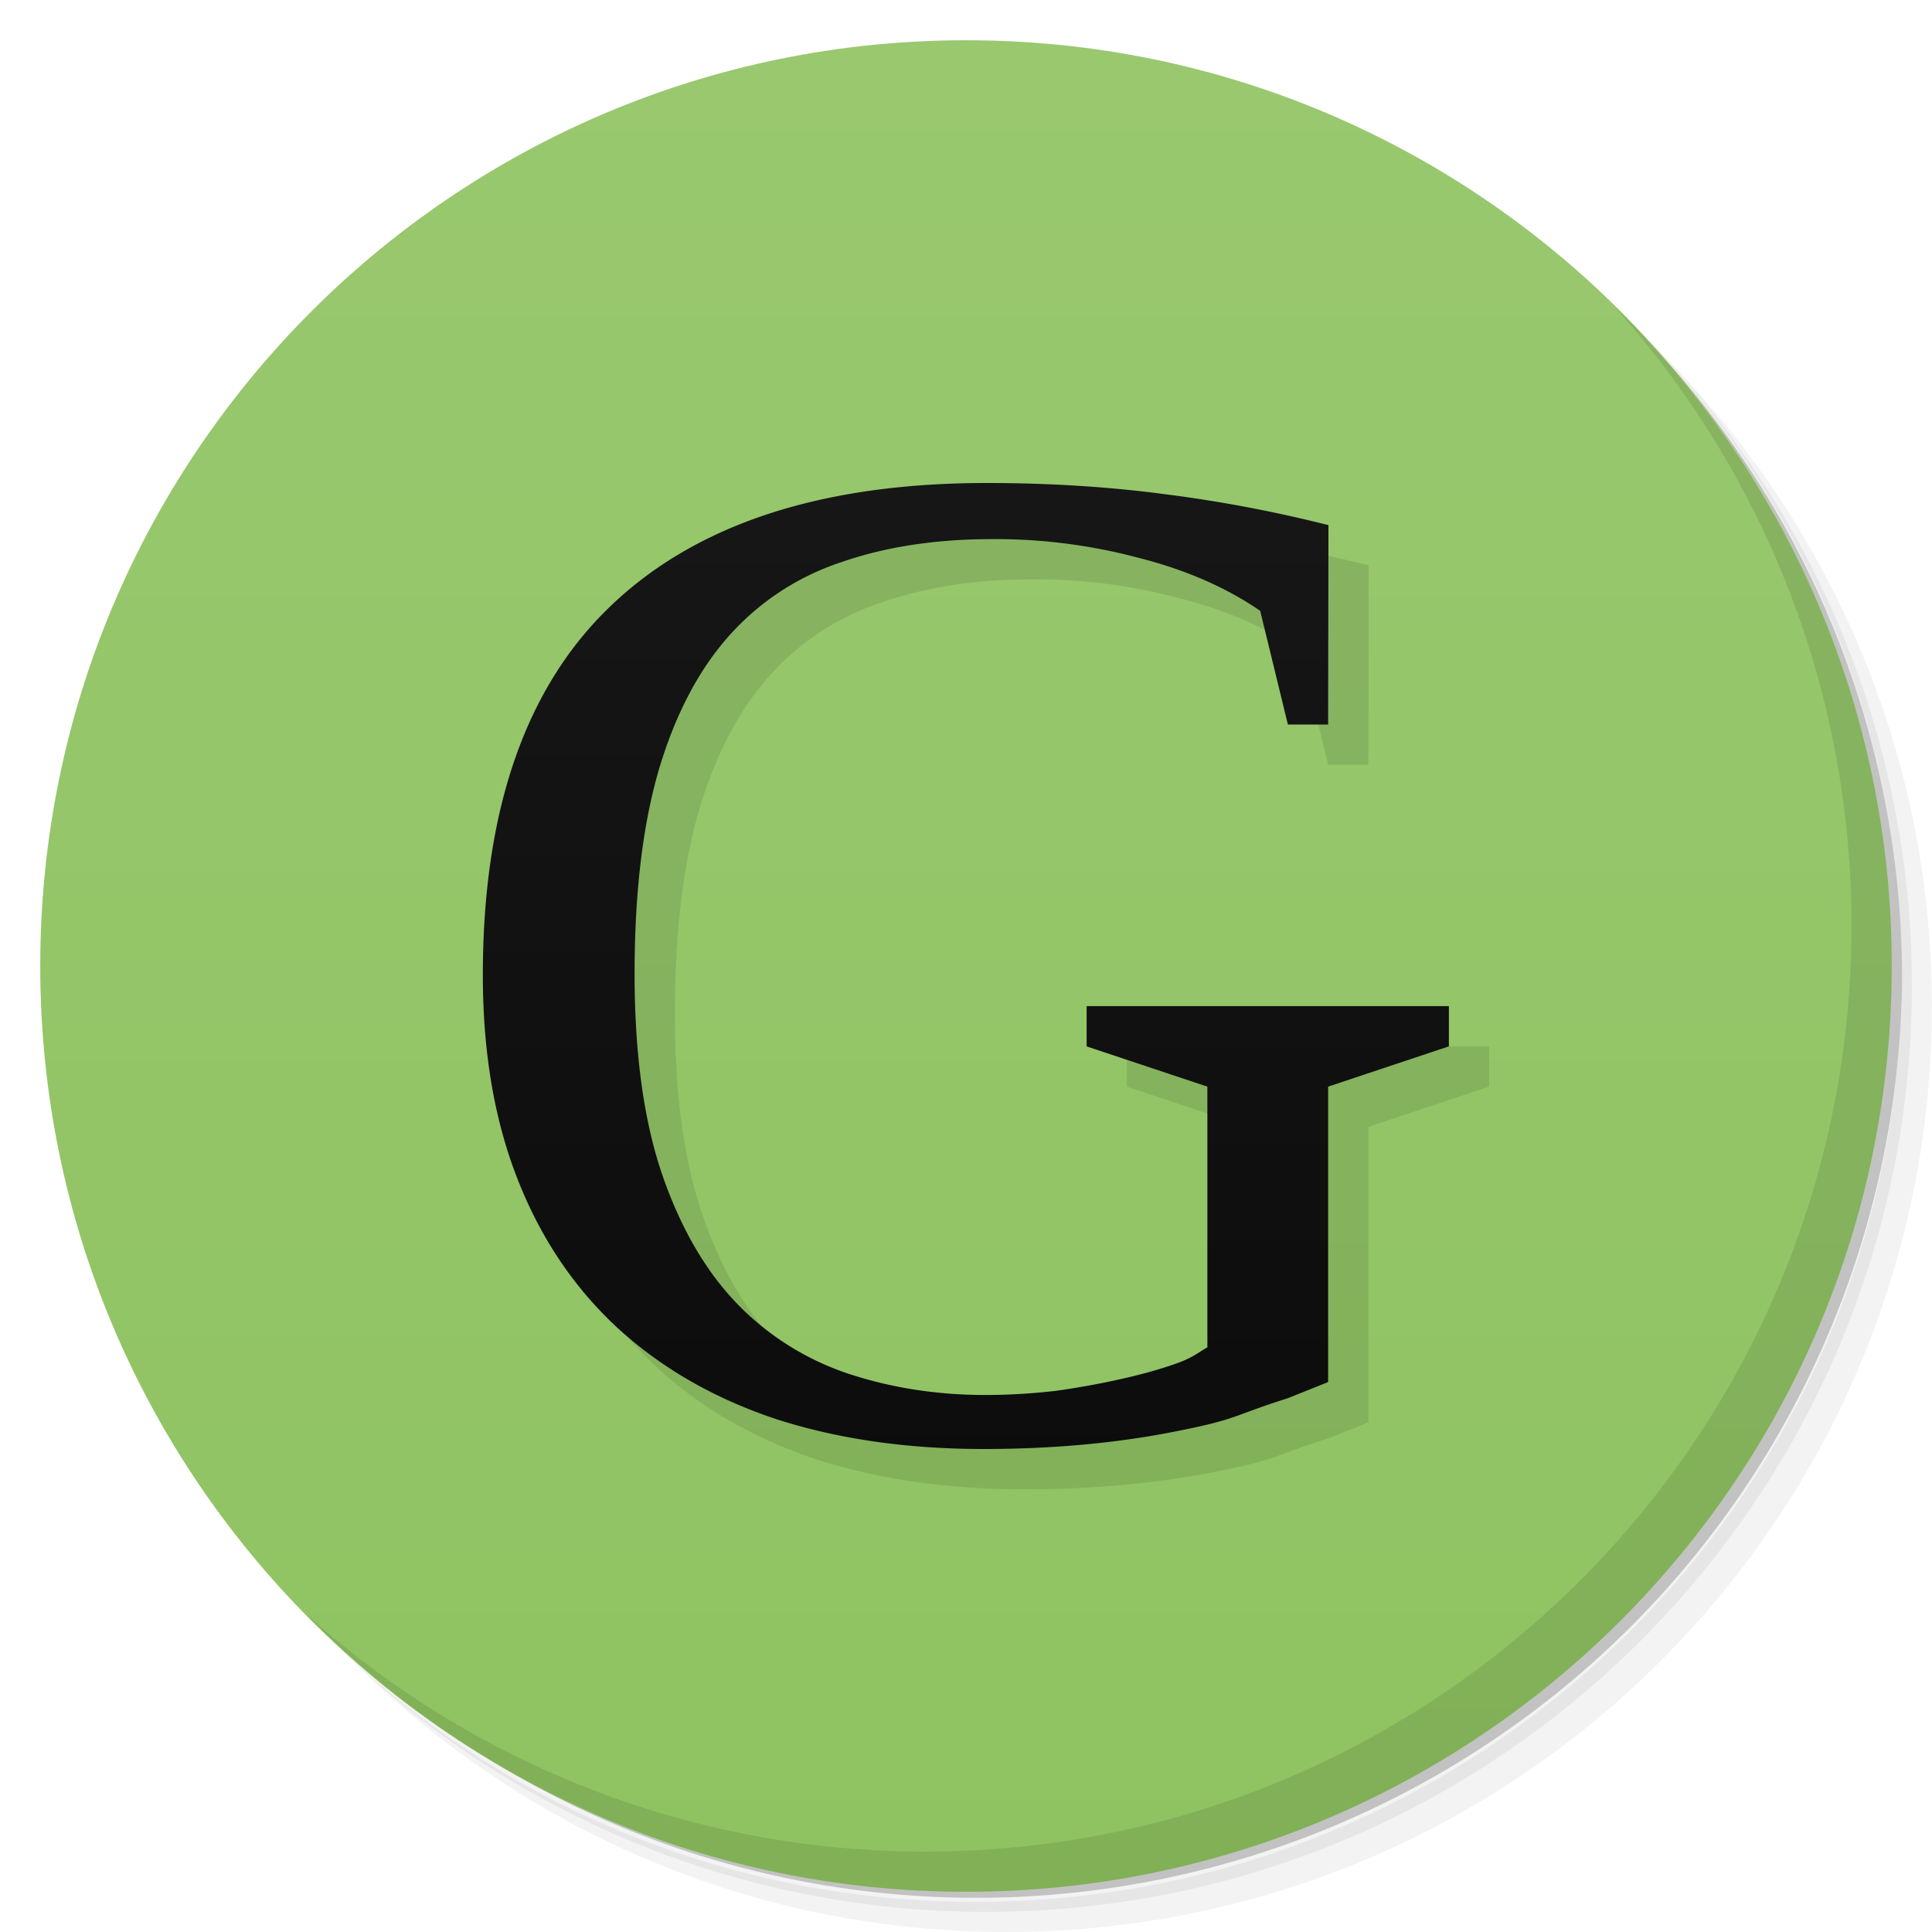 <svg xmlns="http://www.w3.org/2000/svg" viewBox="0 0 48 48">
  <defs>
    <linearGradient id="a" x1="1" x2="47" gradientUnits="userSpaceOnUse" gradientTransform="rotate(-90 24 24)">
      <stop stop-color="#8fc361"/>
      <stop offset="1" stop-color="#99c86f"/>
    </linearGradient>
    <linearGradient id="b" gradientUnits="userSpaceOnUse" y1="81.38" x2="0" y2="21.384" gradientTransform="matrix(.62 0 0 .6 -6.157 -7.2)">
      <stop stop-color="#0a0a0a"/>
      <stop offset="1" stop-color="#191919"/>
    </linearGradient>
  </defs>
  <path d="M36.31 5c5.859 4.062 9.688 10.831 9.688 18.5 0 12.426-10.07 22.5-22.5 22.5-7.669 0-14.438-3.828-18.5-9.688a23.24 23.24 0 0 0 3.781 4.969 22.923 22.923 0 0 0 15.469 5.969c12.703 0 23-10.298 23-23a22.92 22.92 0 0 0-5.969-15.469A23.216 23.216 0 0 0 36.31 5zm4.969 3.781A22.911 22.911 0 0 1 47.498 24.5c0 12.703-10.297 23-23 23a22.909 22.909 0 0 1-15.719-6.219C12.939 45.425 18.662 48 24.998 48c12.703 0 23-10.298 23-23 0-6.335-2.575-12.06-6.719-16.219z" opacity=".05"/>
  <path d="M41.28 8.781a22.923 22.923 0 0 1 5.969 15.469c0 12.703-10.297 23-23 23A22.92 22.92 0 0 1 8.78 41.281 22.911 22.911 0 0 0 24.499 47.5c12.703 0 23-10.298 23-23A22.909 22.909 0 0 0 41.28 8.781z" opacity=".1"/>
  <path d="M31.25 2.375C39.865 5.529 46 13.792 46 23.505c0 12.426-10.07 22.5-22.5 22.5-9.708 0-17.971-6.135-21.12-14.75a23 23 0 0 0 44.875-7 23 23 0 0 0-16-21.875z" opacity=".2"/>
  <path d="M24 1c12.703 0 23 10.297 23 23S36.703 47 24 47 1 36.703 1 24 11.297 1 24 1z" fill="url(#a)"/>
  <path d="M32.996 35.738c-1.395.441-1.203.508-2.707.809-1.504.305-3.121.453-4.852.453-1.91 0-3.637-.25-5.176-.75-1.527-.512-2.828-1.262-3.91-2.25-1.082-1-1.914-2.23-2.488-3.695-.578-1.465-.867-3.156-.867-5.078 0-4.094 1.059-7.148 3.176-9.172C18.297 14.02 21.41 13 25.512 13c1.563 0 3.047.094 4.453.281a34.1 34.1 0 0 1 4.04.766L33.997 19h-1l-.688-2.824c-.828-.57-1.828-1.012-2.992-1.309a13.817 13.817 0 0 0-3.66-.473c-1.406 0-2.664.191-3.77.578A6.421 6.421 0 0 0 19.11 16.8c-.758.852-1.34 1.965-1.75 3.352-.395 1.371-.594 3.051-.594 5.04 0 2.01.234 3.691.703 5.04.469 1.34 1.102 2.406 1.895 3.211a6.871 6.871 0 0 0 2.777 1.707c1.055.34 2.168.508 3.336.508a15.1 15.1 0 0 0 1.746-.102c.59-.082 1.137-.184 1.641-.297.52-.117.977-.246 1.371-.387.398-.141.535-.27.762-.398v-6.477l-3-1v-1h9v1l-3 1v7.34" opacity=".1"/>
  <g>
    <path d="M31.996 34.738c-1.395.441-1.203.508-2.707.809-1.504.305-3.121.453-4.852.453-1.91 0-3.637-.25-5.176-.75-1.527-.512-2.828-1.262-3.91-2.25-1.082-1-1.914-2.23-2.488-3.695-.578-1.465-.867-3.156-.867-5.078 0-4.094 1.059-7.148 3.176-9.172C17.297 13.02 20.41 12 24.512 12c1.563 0 3.047.094 4.453.281a34.1 34.1 0 0 1 4.04.766L32.997 18h-1l-.688-2.824c-.828-.57-1.828-1.012-2.992-1.309a13.817 13.817 0 0 0-3.66-.473c-1.406 0-2.664.191-3.77.578A6.421 6.421 0 0 0 18.11 15.8c-.758.852-1.34 1.965-1.75 3.352-.395 1.371-.594 3.051-.594 5.04 0 2.01.234 3.691.703 5.04.469 1.34 1.102 2.406 1.895 3.211a6.871 6.871 0 0 0 2.777 1.707c1.055.34 2.168.508 3.336.508a15.1 15.1 0 0 0 1.746-.102c.59-.082 1.137-.184 1.641-.297.52-.117.977-.246 1.371-.387.398-.141.535-.27.762-.398v-6.477l-3-1v-1h9v1l-3 1v7.34" fill="url(#b)"/>
  </g>
  <g>
    <path d="M40.03 7.531A22.922 22.922 0 0 1 45.999 23c0 12.703-10.297 23-23 23A22.92 22.92 0 0 1 7.53 40.031C11.708 44.322 17.54 47 23.999 47c12.703 0 23-10.298 23-23 0-6.462-2.677-12.291-6.969-16.469z" opacity=".1"/>
  </g>
</svg>
